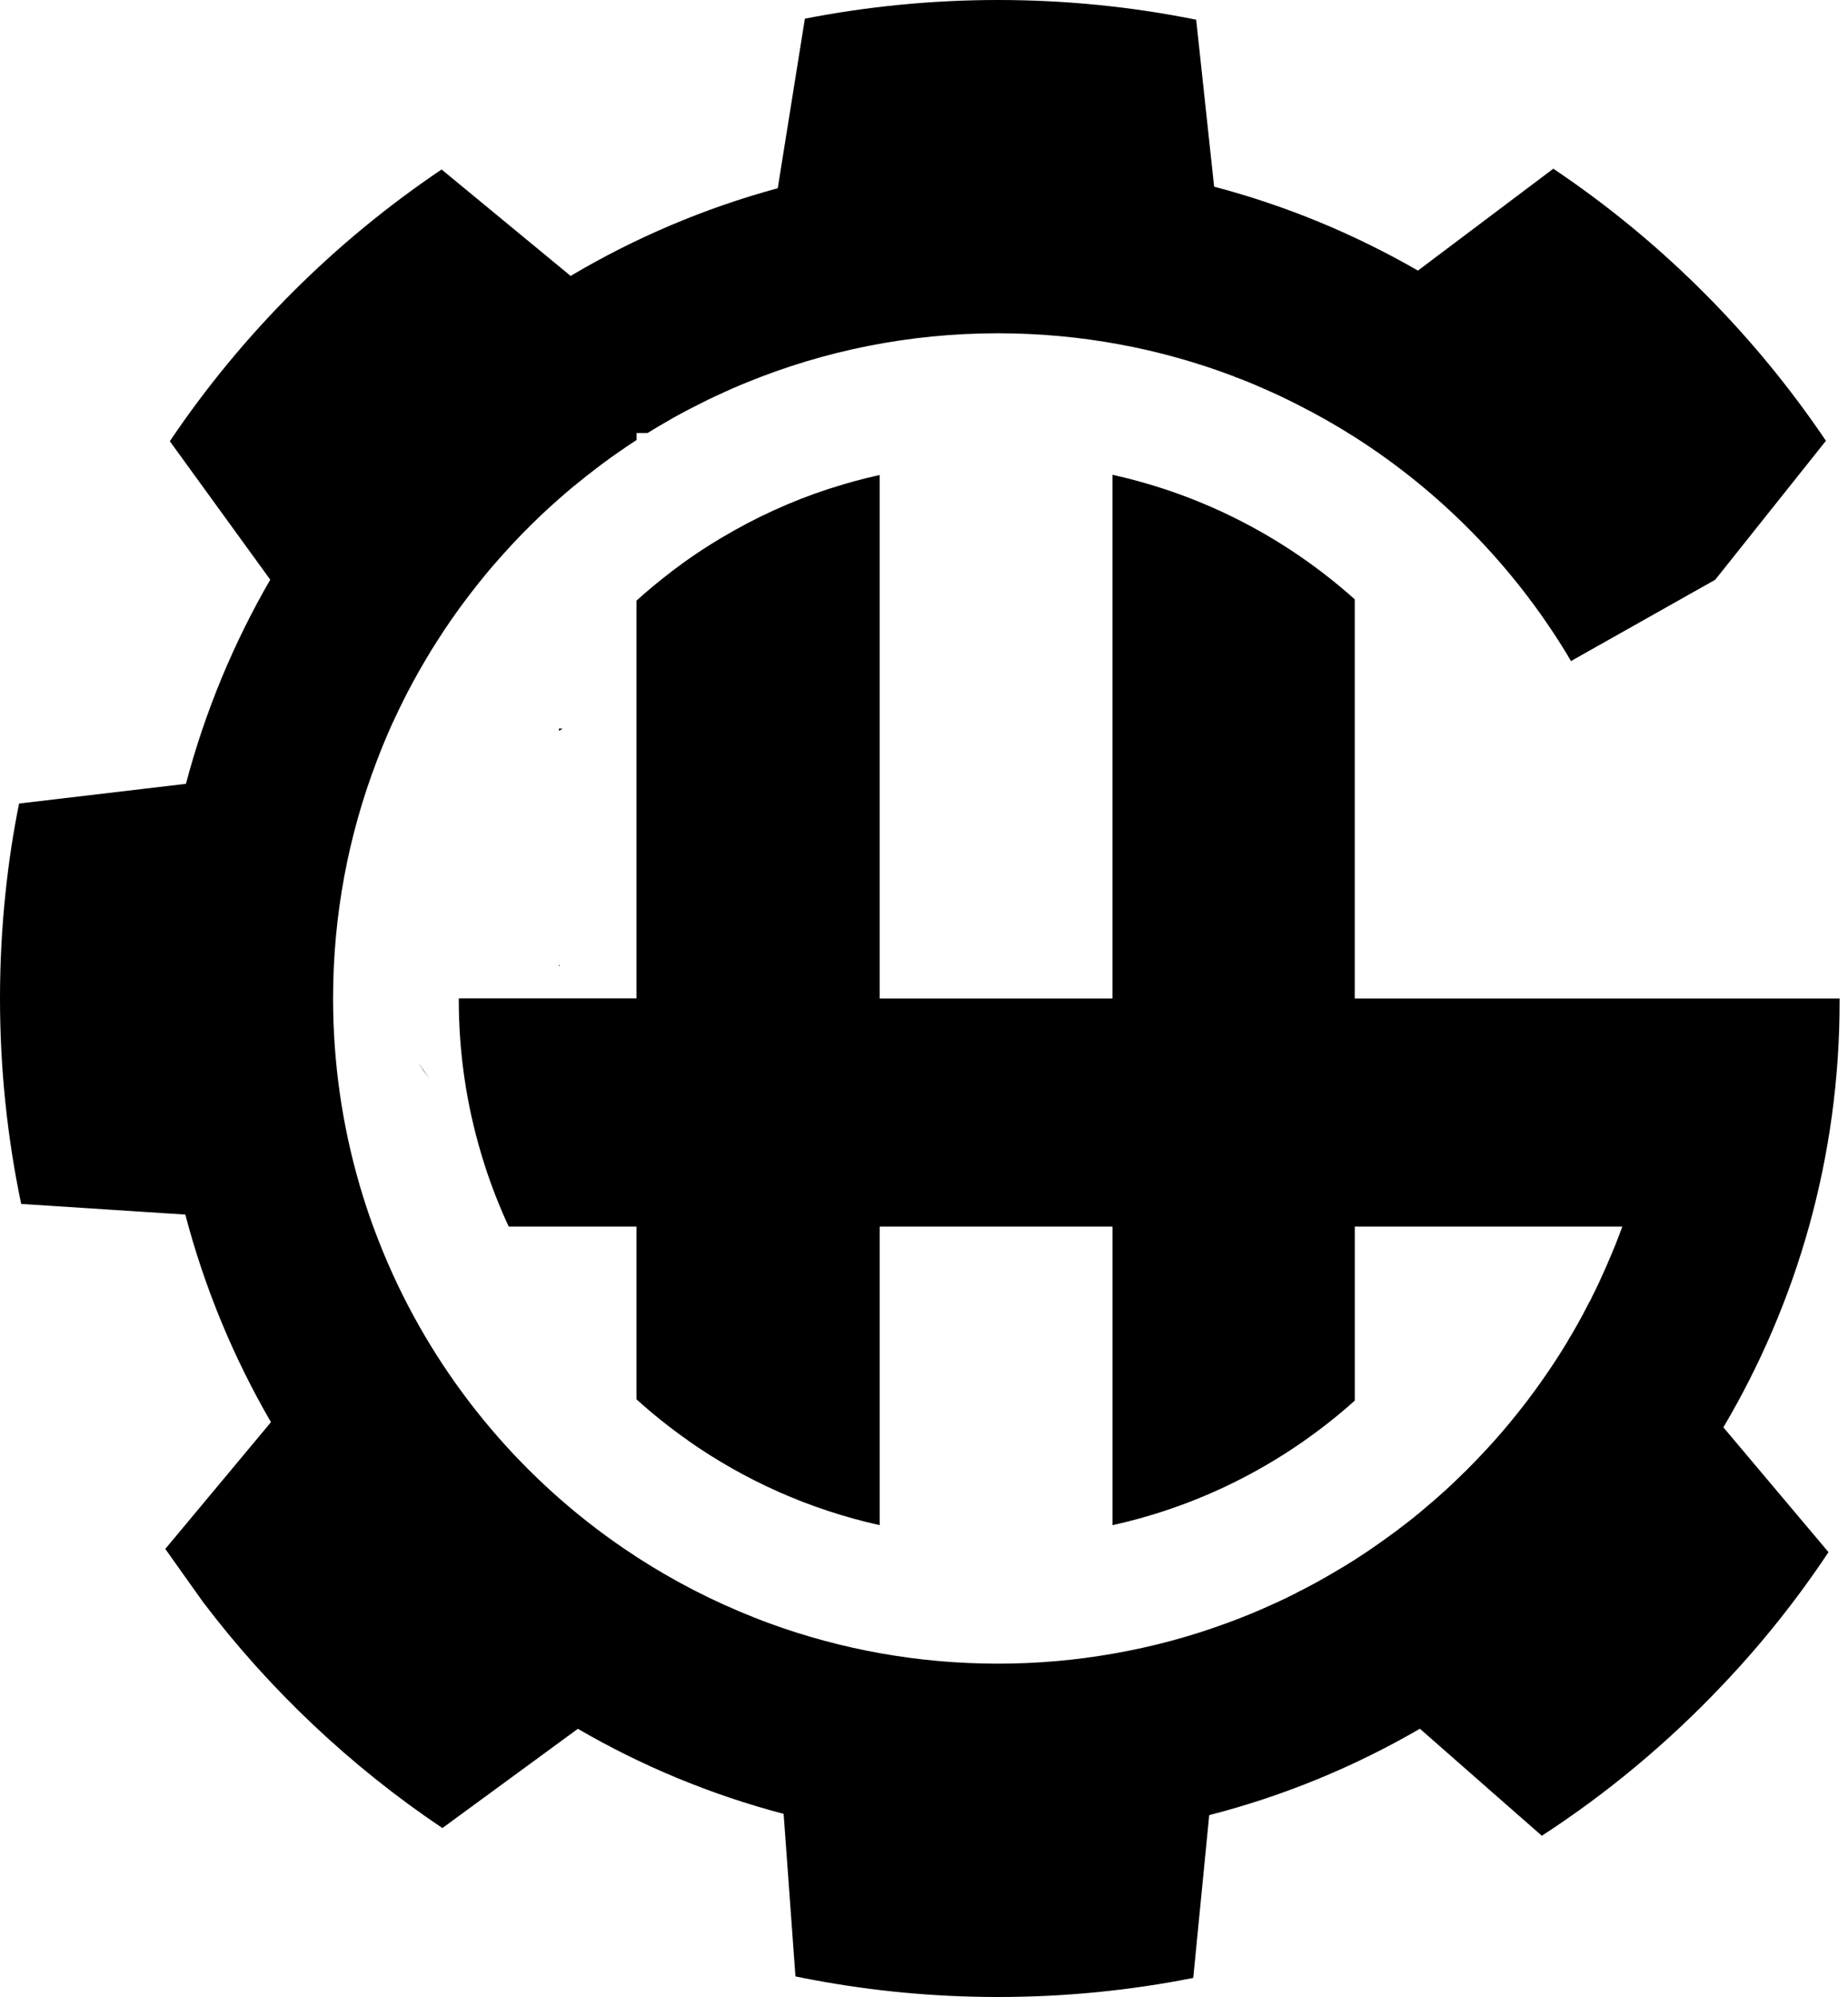 <svg width="50" height="54" viewBox="0 0 50 54" fill="none" xmlns="http://www.w3.org/2000/svg">
<path d="M13.097 22.176C13.072 22.236 13.047 22.297 13.024 22.358L13.097 22.176Z" fill="black"/>
<path d="M13.9 25.63C13.89 25.598 13.88 25.566 13.87 25.533L13.9 25.63Z" fill="black"/>
<path d="M15.136 26.119H15.129V26.089L15.136 26.119Z" fill="black"/>
<path d="M16.701 20.148C16.695 20.149 16.691 20.15 16.685 20.152L16.701 20.148Z" fill="black"/>
<path d="M13.097 22.176C13.072 22.236 13.047 22.297 13.024 22.358L13.097 22.176Z" fill="black"/>
<path d="M13.9 25.63C13.89 25.598 13.88 25.566 13.87 25.533L13.9 25.63Z" fill="black"/>
<path d="M15.136 26.119H15.129V26.089L15.136 26.119Z" fill="black"/>
<path d="M16.701 20.148C16.695 20.149 16.691 20.15 16.685 20.152L16.701 20.148Z" fill="black"/>
<path d="M15.136 26.119H15.129V26.089L15.136 26.119Z" fill="black"/>
<path d="M16.701 20.148C16.695 20.149 16.691 20.15 16.685 20.152L16.701 20.148Z" fill="black"/>
<path d="M15.218 19.701C15.188 19.72 15.159 19.739 15.129 19.758V19.701H15.218Z" fill="black"/>
<path d="M11.617 29.162C11.51 29.022 11.409 28.88 11.312 28.733L11.617 29.162Z" fill="black"/>
<path d="M13.097 22.176C13.072 22.236 13.047 22.297 13.024 22.358L13.097 22.176Z" fill="black"/>
<path d="M13.9 25.63C13.89 25.598 13.88 25.566 13.87 25.533L13.9 25.63Z" fill="black"/>
<path d="M15.136 26.119H15.129V26.089L15.136 26.119Z" fill="black"/>
<path d="M16.701 20.148C16.695 20.149 16.691 20.15 16.685 20.152L16.701 20.148Z" fill="black"/>
<path d="M16.701 20.148C16.695 20.149 16.691 20.15 16.685 20.152L16.701 20.148Z" fill="black"/>
<path d="M11.617 29.162C11.51 29.022 11.409 28.88 11.312 28.733L11.617 29.162Z" fill="black"/>
<path d="M15.136 26.119H15.129V26.089L15.136 26.119Z" fill="black"/>
<path d="M48.944 33.17C48.406 35.095 47.623 36.915 46.628 38.596L49.472 41.971C48.62 43.253 47.661 44.455 46.602 45.567L46.6 45.569C45.141 47.11 43.504 48.479 41.718 49.639H41.716L41.038 49.046L38.417 46.746C36.653 47.77 34.74 48.563 32.717 49.082L32.285 53.484C30.578 53.823 28.811 54 27.002 54C25.289 54 23.613 53.84 21.99 53.535C21.832 53.507 21.677 53.475 21.522 53.444L21.202 49.048C19.227 48.529 17.359 47.75 15.635 46.748L11.969 49.432C9.486 47.764 7.294 45.695 5.491 43.317L4.472 41.884L7.331 38.456C6.321 36.717 5.536 34.832 5.014 32.843L0.573 32.555C0.198 30.763 0 28.904 0 26.999C0 26.025 0.051 25.063 0.152 24.118C0.236 23.308 0.358 22.512 0.516 21.728L5.031 21.195C5.547 19.24 6.321 17.385 7.312 15.675L4.595 11.931C6.547 9.033 9.047 6.535 11.948 4.583L15.439 7.461C17.171 6.434 19.054 5.63 21.043 5.09L21.777 0.505C23.467 0.175 25.213 0 27.003 0C28.84 0 30.632 0.183 32.364 0.533L32.85 5.048C34.803 5.562 36.654 6.332 38.364 7.317L42.027 4.562C44.83 6.442 47.259 8.834 49.186 11.603L49.403 11.919L46.594 15.443L46.407 15.677L42.504 17.876C42.462 17.802 42.42 17.732 42.378 17.661C40.941 15.305 38.983 13.304 36.658 11.822C36.153 11.501 35.631 11.204 35.092 10.934C34.785 10.776 34.469 10.629 34.15 10.491C33.904 10.381 33.653 10.279 33.399 10.186V10.183C31.413 9.427 29.254 9.012 27.002 9.012C24.595 9.012 22.298 9.485 20.199 10.344C19.919 10.457 19.646 10.578 19.375 10.705C19.25 10.764 19.126 10.823 19.002 10.886C18.937 10.917 18.872 10.951 18.807 10.985C18.686 11.046 18.561 11.109 18.441 11.176C18.435 11.179 18.426 11.182 18.418 11.187C18.294 11.255 18.169 11.322 18.048 11.396C17.881 11.489 17.72 11.588 17.557 11.687C17.546 11.695 17.532 11.701 17.521 11.709H17.224V11.899C17.218 11.901 17.216 11.904 17.21 11.907C17.027 12.025 16.846 12.149 16.668 12.274C16.577 12.335 16.487 12.403 16.397 12.469C16.306 12.534 16.216 12.601 16.129 12.669C15.952 12.804 15.779 12.94 15.607 13.081C15.443 13.211 15.285 13.349 15.127 13.487C14.961 13.634 14.794 13.784 14.633 13.936C14.286 14.266 13.953 14.607 13.637 14.96C13.57 15.034 13.502 15.112 13.434 15.189C13.366 15.265 13.299 15.344 13.234 15.42C12.876 15.847 12.537 16.289 12.218 16.746C12.091 16.93 11.967 17.116 11.848 17.302C11.721 17.497 11.6 17.694 11.484 17.895C11.374 18.082 11.267 18.267 11.165 18.459C11.057 18.654 10.956 18.854 10.857 19.057C10.809 19.15 10.764 19.244 10.722 19.337C10.68 19.424 10.64 19.509 10.6 19.596C10.544 19.723 10.487 19.85 10.434 19.977C10.35 20.177 10.268 20.381 10.192 20.583C9.43 22.576 9.012 24.737 9.012 26.997C9.012 28.741 9.26 30.425 9.723 32.02V32.022C9.836 32.409 9.96 32.793 10.098 33.168C10.262 33.614 10.442 34.053 10.639 34.483C12.013 37.483 14.186 40.039 16.89 41.879C17.855 42.536 18.891 43.103 19.979 43.563C20.259 43.682 20.541 43.795 20.829 43.9C22.754 44.602 24.833 44.986 27 44.986C28.059 44.986 29.094 44.895 30.102 44.718H30.104C31.182 44.531 32.227 44.249 33.228 43.877C33.672 43.716 34.1 43.536 34.526 43.338H34.529C34.712 43.254 34.896 43.166 35.074 43.075C35.076 43.073 35.08 43.073 35.082 43.069C35.085 43.067 35.088 43.067 35.091 43.063C35.268 42.976 35.444 42.883 35.615 42.79C35.762 42.708 35.912 42.626 36.055 42.539C36.058 42.539 36.058 42.536 36.061 42.536C36.261 42.421 36.461 42.299 36.657 42.175C36.775 42.099 36.891 42.023 37.006 41.946C37.158 41.841 37.311 41.737 37.458 41.63C37.526 41.582 37.593 41.534 37.662 41.483C37.729 41.435 37.794 41.387 37.859 41.336C37.994 41.235 38.124 41.133 38.255 41.029C38.376 40.933 38.494 40.834 38.613 40.73C38.672 40.682 38.731 40.631 38.79 40.58C39.002 40.397 39.211 40.208 39.411 40.013C39.501 39.928 39.588 39.844 39.676 39.756C39.831 39.601 39.983 39.445 40.13 39.287C40.248 39.161 40.368 39.031 40.483 38.901C40.489 38.895 40.494 38.886 40.5 38.881C40.618 38.749 40.732 38.613 40.845 38.477C40.98 38.314 41.112 38.15 41.24 37.983C41.293 37.918 41.341 37.853 41.39 37.786C41.491 37.653 41.587 37.52 41.683 37.385C41.804 37.213 41.925 37.038 42.041 36.861C42.091 36.782 42.142 36.706 42.193 36.627C42.246 36.545 42.297 36.461 42.351 36.373C42.368 36.345 42.385 36.314 42.404 36.285C42.418 36.262 42.432 36.24 42.444 36.214C42.514 36.101 42.579 35.989 42.644 35.873C42.652 35.858 42.661 35.845 42.669 35.831C42.675 35.822 42.68 35.811 42.684 35.803C42.728 35.721 42.774 35.642 42.819 35.56C42.833 35.532 42.85 35.504 42.863 35.472C42.906 35.393 42.948 35.312 42.99 35.23C43.007 35.205 43.018 35.179 43.032 35.154C43.047 35.129 43.058 35.103 43.069 35.078C43.145 34.931 43.215 34.782 43.286 34.632V34.63C43.401 34.381 43.511 34.133 43.616 33.879C43.652 33.794 43.687 33.71 43.721 33.624C43.78 33.472 43.839 33.32 43.895 33.168H36.655V37.874C34.826 39.511 32.583 40.694 30.1 41.241V33.168H23.802V41.241C21.906 40.82 20.148 40.031 18.61 38.95V38.947C18.124 38.606 17.659 38.236 17.221 37.838V33.168H13.764C13.516 32.635 13.299 32.081 13.116 31.514C13.082 31.407 13.048 31.299 13.017 31.192C12.625 29.877 12.413 28.483 12.413 27.038V26.996H17.221V16.242C17.52 15.971 17.831 15.714 18.149 15.472V15.469C18.589 15.133 19.046 14.823 19.523 14.541C20.43 14 21.4 13.554 22.421 13.22C22.444 13.212 22.463 13.206 22.486 13.201C22.915 13.062 23.355 12.941 23.801 12.845V27H30.099V12.839C32.58 13.387 34.825 14.569 36.654 16.206V27H49.773V27.05C49.777 29.169 49.486 31.223 48.944 33.17Z" fill="black"/>
<path d="M15.129 26.089V26.119H15.136L15.129 26.089Z" fill="black"/>
<path d="M13.9 25.63C13.89 25.598 13.88 25.566 13.87 25.533L13.9 25.63Z" fill="black"/>
<path d="M15.136 26.119H15.129V26.089L15.136 26.119Z" fill="black"/>
<path d="M15.136 26.119H15.129V26.089L15.136 26.119Z" fill="black"/>
<path d="M15.218 19.701C15.188 19.72 15.159 19.739 15.129 19.758V19.701H15.218Z" fill="black"/>
<path d="M16.701 20.148C16.695 20.149 16.691 20.15 16.685 20.152L16.701 20.148Z" fill="black"/>
</svg>
